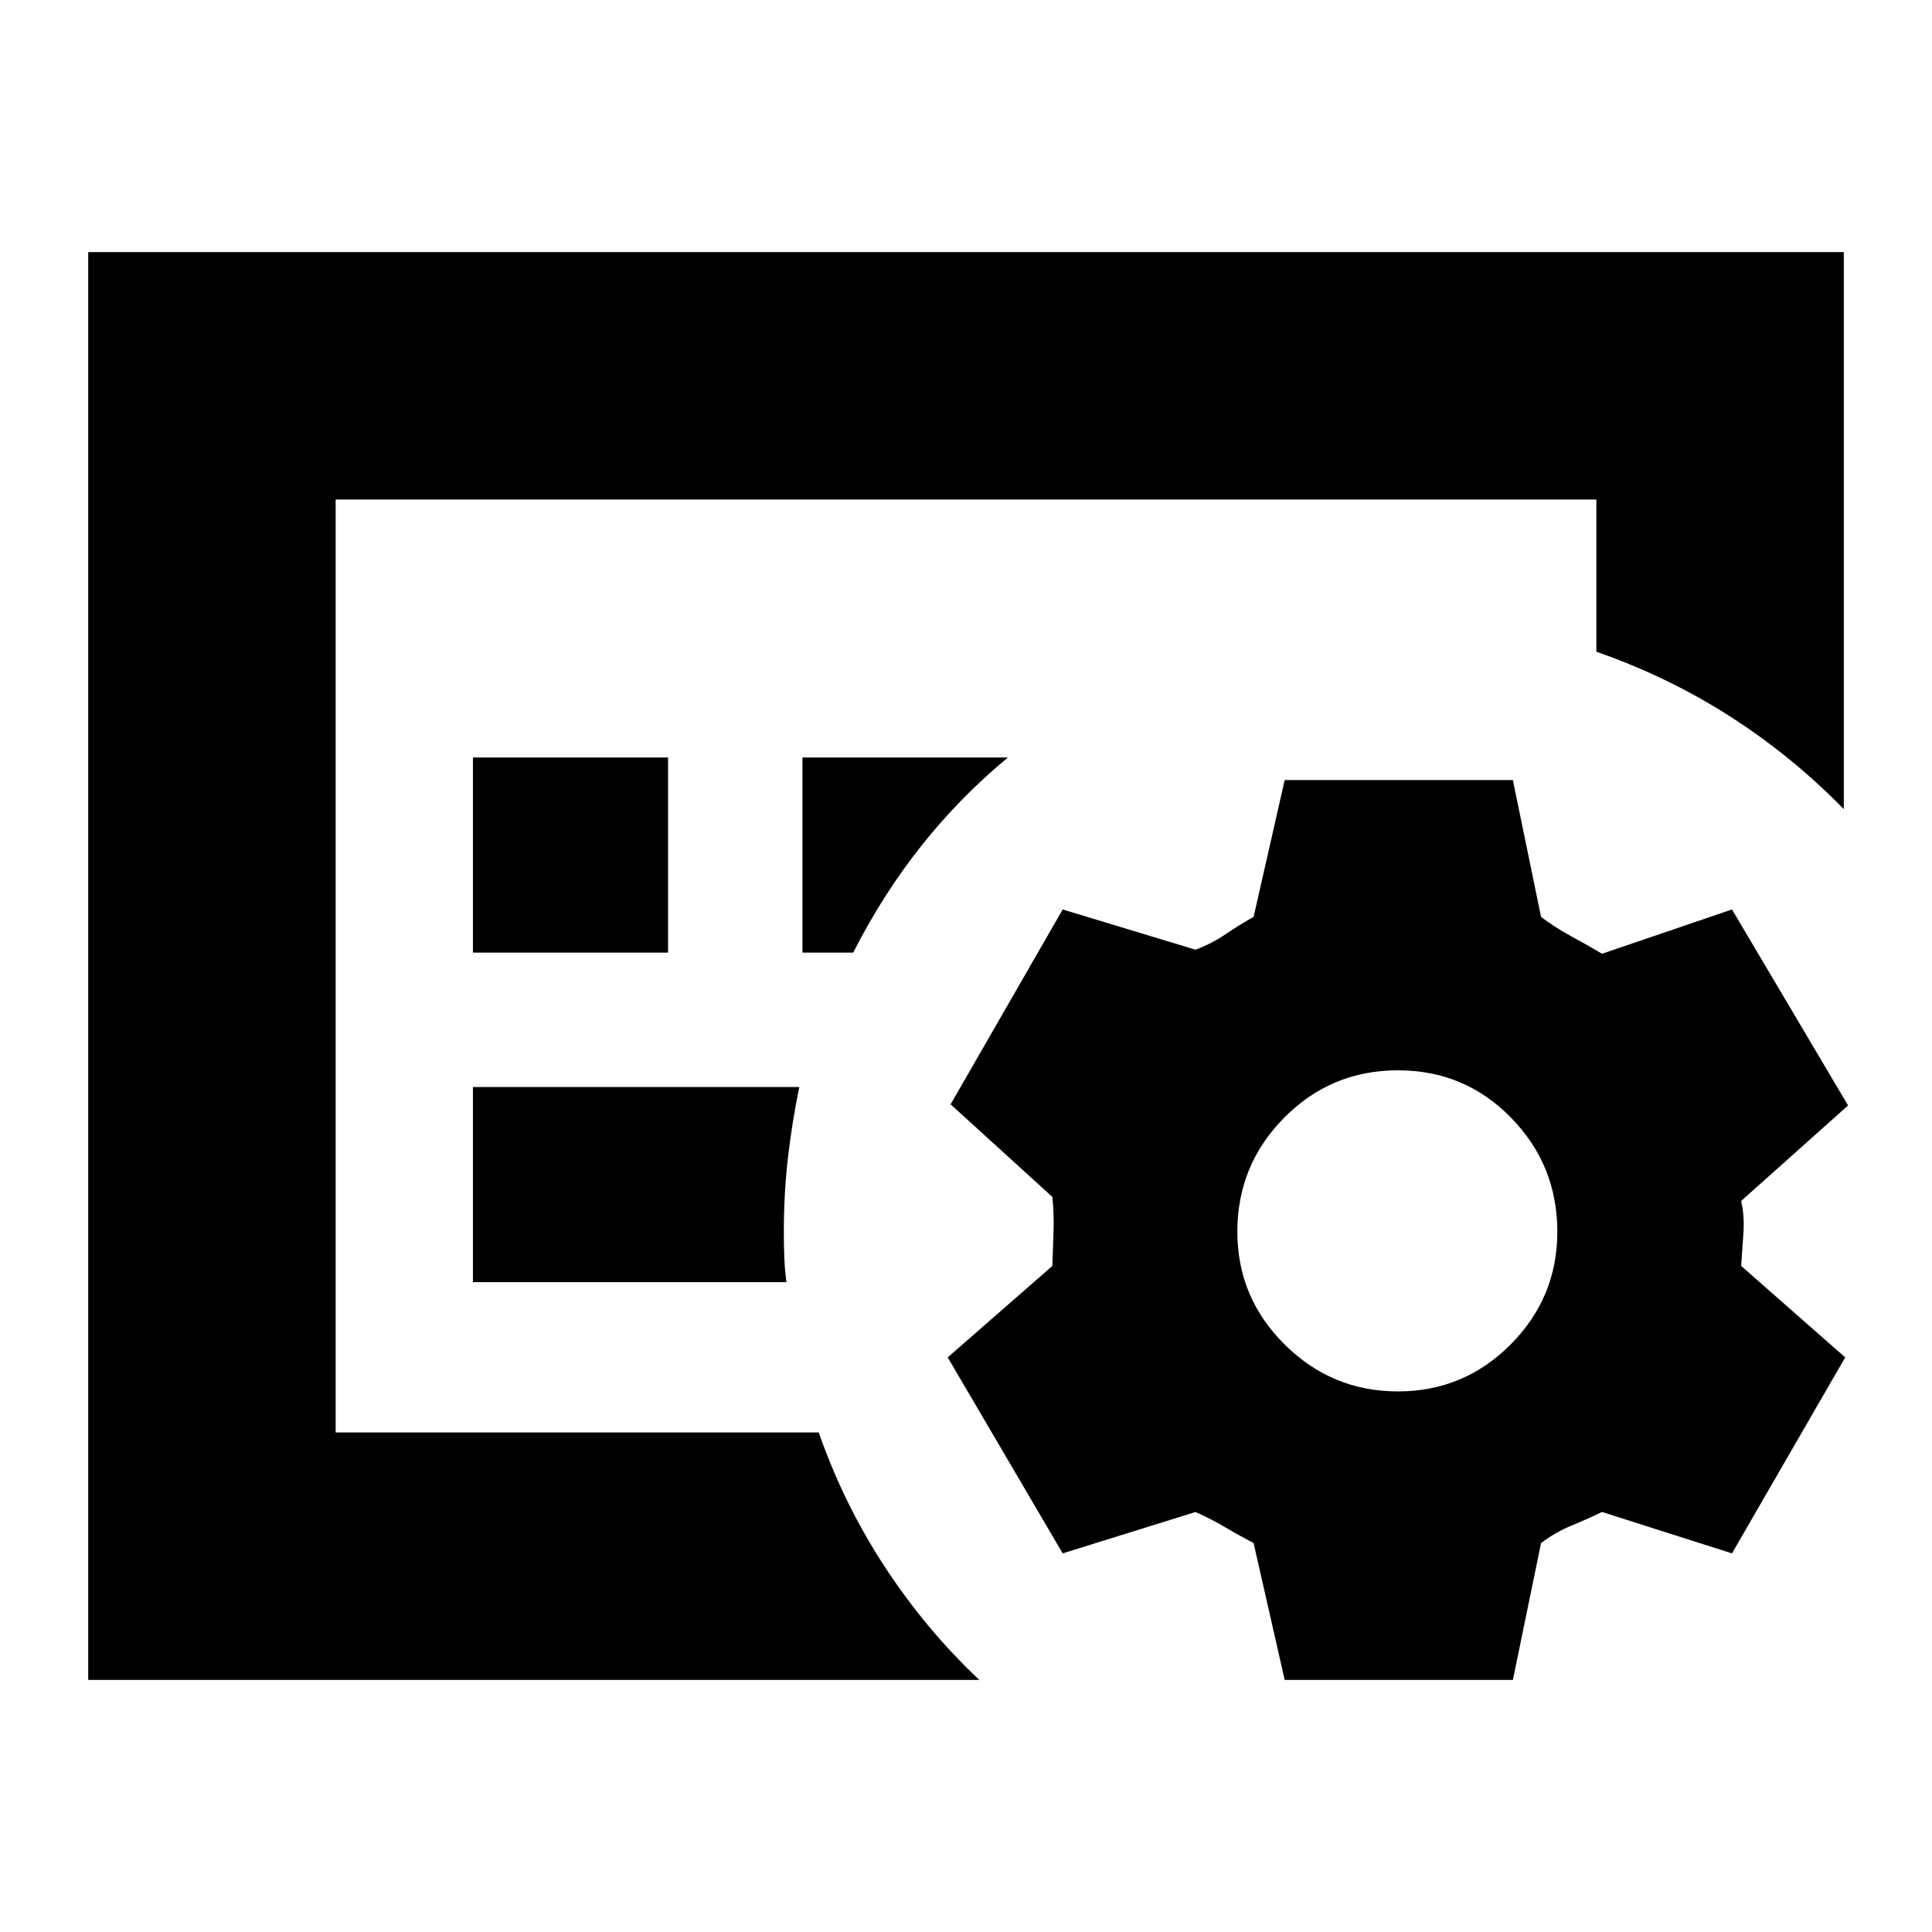 <svg xmlns="http://www.w3.org/2000/svg" height="24" viewBox="0 -960 960 960" width="24"><path d="M166.78-248.22v-463.56 463.56Zm165.18-238.43v-96.96H235v96.96h96.96Zm92 0q14.56-28.74 33.78-52.98t43.09-43.98H398.74v96.96h25.22Zm-33.18 163.74q-.87-6.48-1.08-12.74-.22-6.26-.22-12.18 0-19.26 2.06-37.02 2.07-17.76 5.63-35.02H235v96.96h155.78Zm95.83 197.65H43.83v-709.48h872.34v276.78q-25.82-26.39-56.56-46.08-30.74-19.7-66.39-32.13v-75.61H166.78v463.56h240.05q12.43 35.65 32.91 66.89 20.48 31.24 46.87 56.07Zm265.13 0H638.35l-15.44-68q-7.43-3.87-14.15-7.87-6.72-4-14.72-7.57l-66 20.57-57.13-97.39 52-45.44q.31-9 .59-17.43.28-8.44-.59-16.87l-50.56-46 55.69-96.83 66 20q8-3 14.94-7.71 6.93-4.72 13.93-8.59l15.44-68h113.39l14 68q7 5.3 14.93 9.59 7.94 4.28 15.37 8.71l64.57-22 57.69 97.39-53.13 47.44q1.7 7.43 1.13 15.87-.56 8.43-1.13 16.43l51.7 45.44-56.26 97.39-64.57-20.57q-7.43 3.57-15.37 6.85-7.93 3.29-14.93 8.59l-14 68Zm-57.13-143.35q32.74 0 55.98-23.3 23.24-23.31 23.24-56.05 0-33.17-23.03-56.69-23.02-23.52-56.19-23.52t-56.48 23.52q-23.3 23.52-23.3 56.69 0 32.74 23.52 56.05 23.52 23.3 56.26 23.3Z"/></svg>